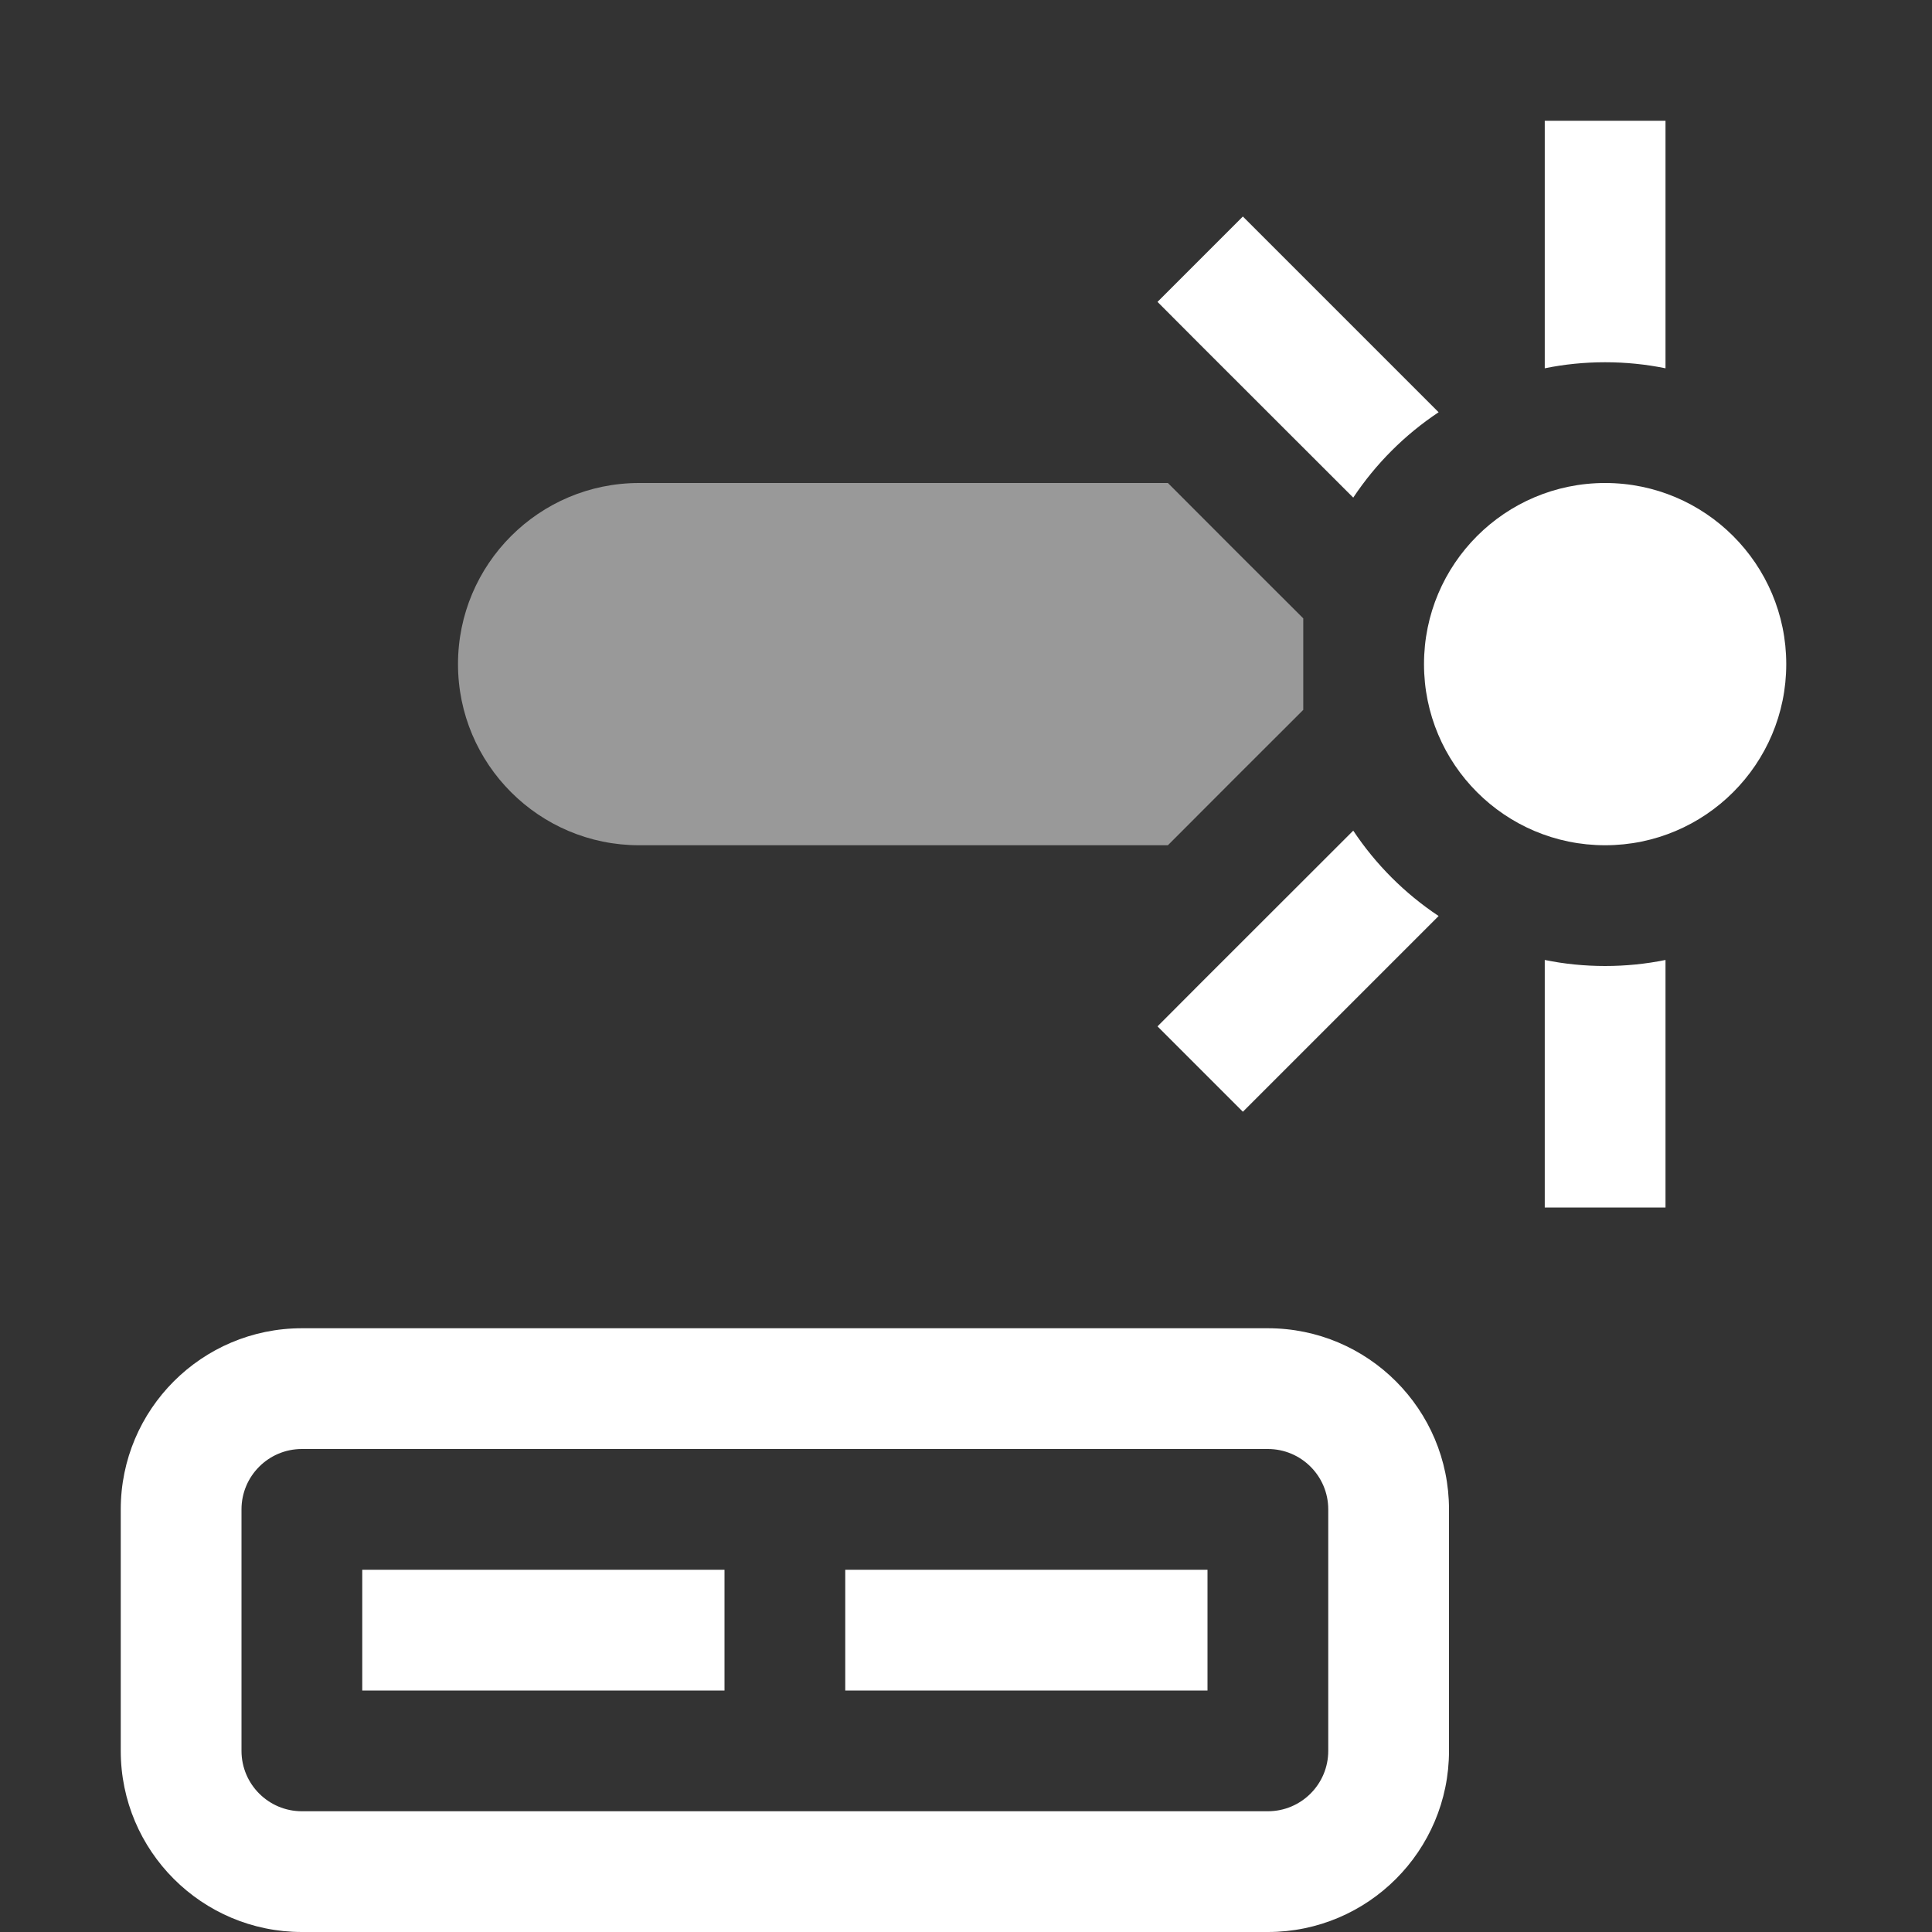 <svg width="16" height="16" viewBox="0 0 16 16" fill="none" xmlns="http://www.w3.org/2000/svg">
<rect x="0" y="0" width="16" height="16" fill="#333333" stroke="none"/>
<path fill-rule="evenodd" clip-rule="evenodd" d="M10.793 5.5V5.121L10.232 4.561L9.672 4H5.293C4.465 4 3.793 4.672 3.793 5.5C3.793 6.328 4.465 7 5.293 7H9.672L10.232 6.439L10.793 5.879V5.5Z" fill="white" fill-opacity="0.5"/>
<path fill-rule="evenodd" clip-rule="evenodd" d="M12.793 1.5V1H13.793V1.5V3.05C13.631 3.017 13.464 3 13.293 3C13.122 3 12.954 3.017 12.793 3.05V1.5ZM11.914 3.414C11.634 3.6 11.393 3.841 11.207 4.121L9.939 2.854L9.586 2.5L10.293 1.793L10.646 2.146L11.914 3.414ZM11.207 6.879C11.393 7.159 11.634 7.4 11.914 7.586L10.646 8.854L10.293 9.207L9.586 8.5L9.939 8.146L11.207 6.879ZM12.793 7.95C12.954 7.983 13.122 8 13.293 8C13.464 8 13.631 7.983 13.793 7.95V9.5V10H12.793V9.5V7.95ZM11.793 5.5C11.793 6.328 12.464 7 13.293 7C14.121 7 14.793 6.328 14.793 5.5C14.793 4.672 14.121 4 13.293 4C12.464 4 11.793 4.672 11.793 5.5ZM2.5 12H10.5C10.776 12 11 12.224 11 12.5V14.5C11 14.776 10.776 15 10.5 15H2.5C2.224 15 2 14.776 2 14.5V12.5C2 12.224 2.224 12 2.5 12ZM1 12.5C1 11.672 1.672 11 2.5 11H10.5C11.328 11 12 11.672 12 12.5V14.5C12 15.328 11.328 16 10.5 16H2.5C1.672 16 1 15.328 1 14.5V12.5ZM6 13H3V14H6V13ZM7 13H10V14H7V13Z" fill="white"/>
</svg>
